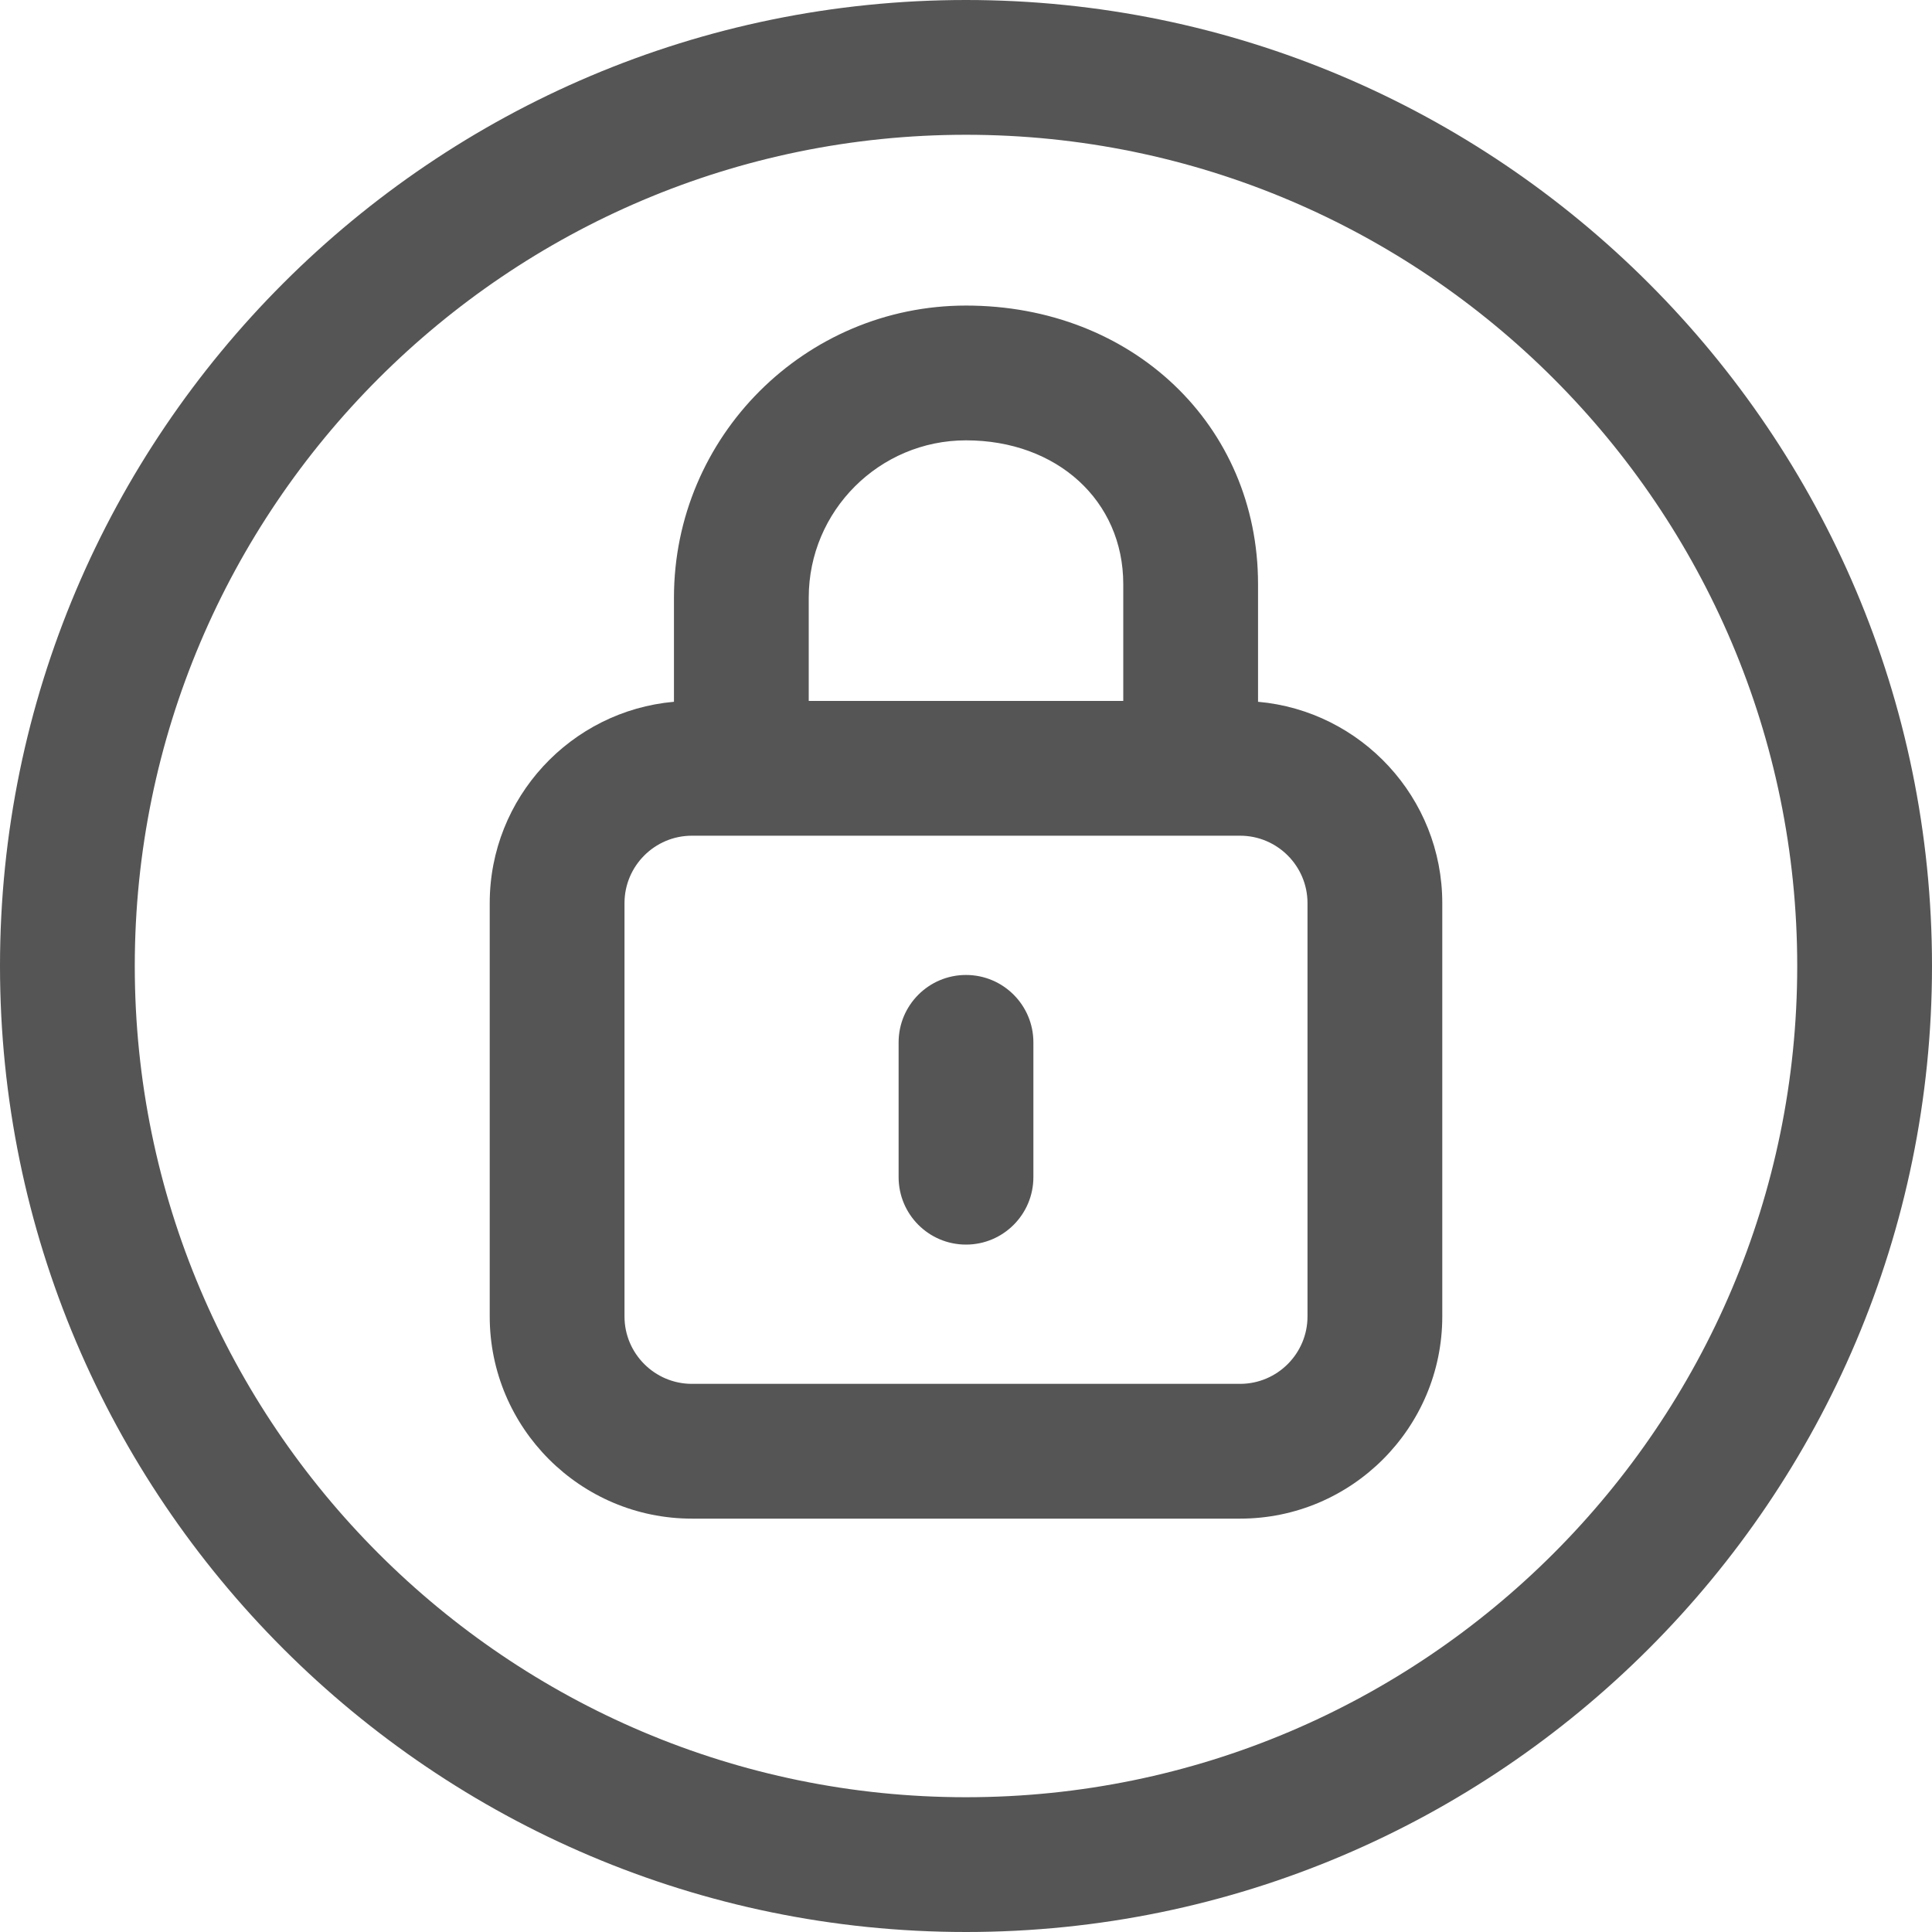 <svg width="25" height="25" viewBox="0 0 25 25" fill="none" xmlns="http://www.w3.org/2000/svg">
<path d="M16.279 9.081V7.558C16.279 5.503 14.654 3.954 12.5 3.954C10.416 3.954 8.721 5.649 8.721 7.733V9.081C7.387 9.199 6.337 10.322 6.337 11.686V17.035C6.337 18.477 7.511 19.651 8.953 19.651H16.047C17.489 19.651 18.663 18.477 18.663 17.035V11.686C18.663 10.322 17.613 9.199 16.279 9.081ZM10.465 7.733C10.465 6.611 11.378 5.698 12.5 5.698C13.679 5.698 14.535 6.48 14.535 7.558V9.07H10.465V7.733ZM16.919 17.035C16.919 17.516 16.527 17.907 16.047 17.907H8.953C8.473 17.907 8.081 17.516 8.081 17.035V11.686C8.081 11.205 8.473 10.814 8.953 10.814H16.047C16.527 10.814 16.919 11.205 16.919 11.686V17.035Z" fill="#555555"/>
<path d="M12.5 12.616C12.018 12.616 11.628 13.007 11.628 13.488V15.232C11.628 15.714 12.018 16.105 12.5 16.105C12.982 16.105 13.372 15.714 13.372 15.232V13.488C13.372 13.007 12.982 12.616 12.5 12.616Z" fill="#555555"/>
<path d="M12.5 0C5.608 0 0 5.607 0 12.5C0 19.392 5.608 25 12.5 25C19.392 25 25 19.393 25 12.5C25 5.607 19.392 0 12.5 0ZM12.5 23.256C6.569 23.256 1.744 18.431 1.744 12.5C1.744 6.569 6.569 1.744 12.5 1.744C18.431 1.744 23.256 6.569 23.256 12.5C23.256 18.431 18.431 23.256 12.5 23.256Z" fill="#555555"/>
</svg>
